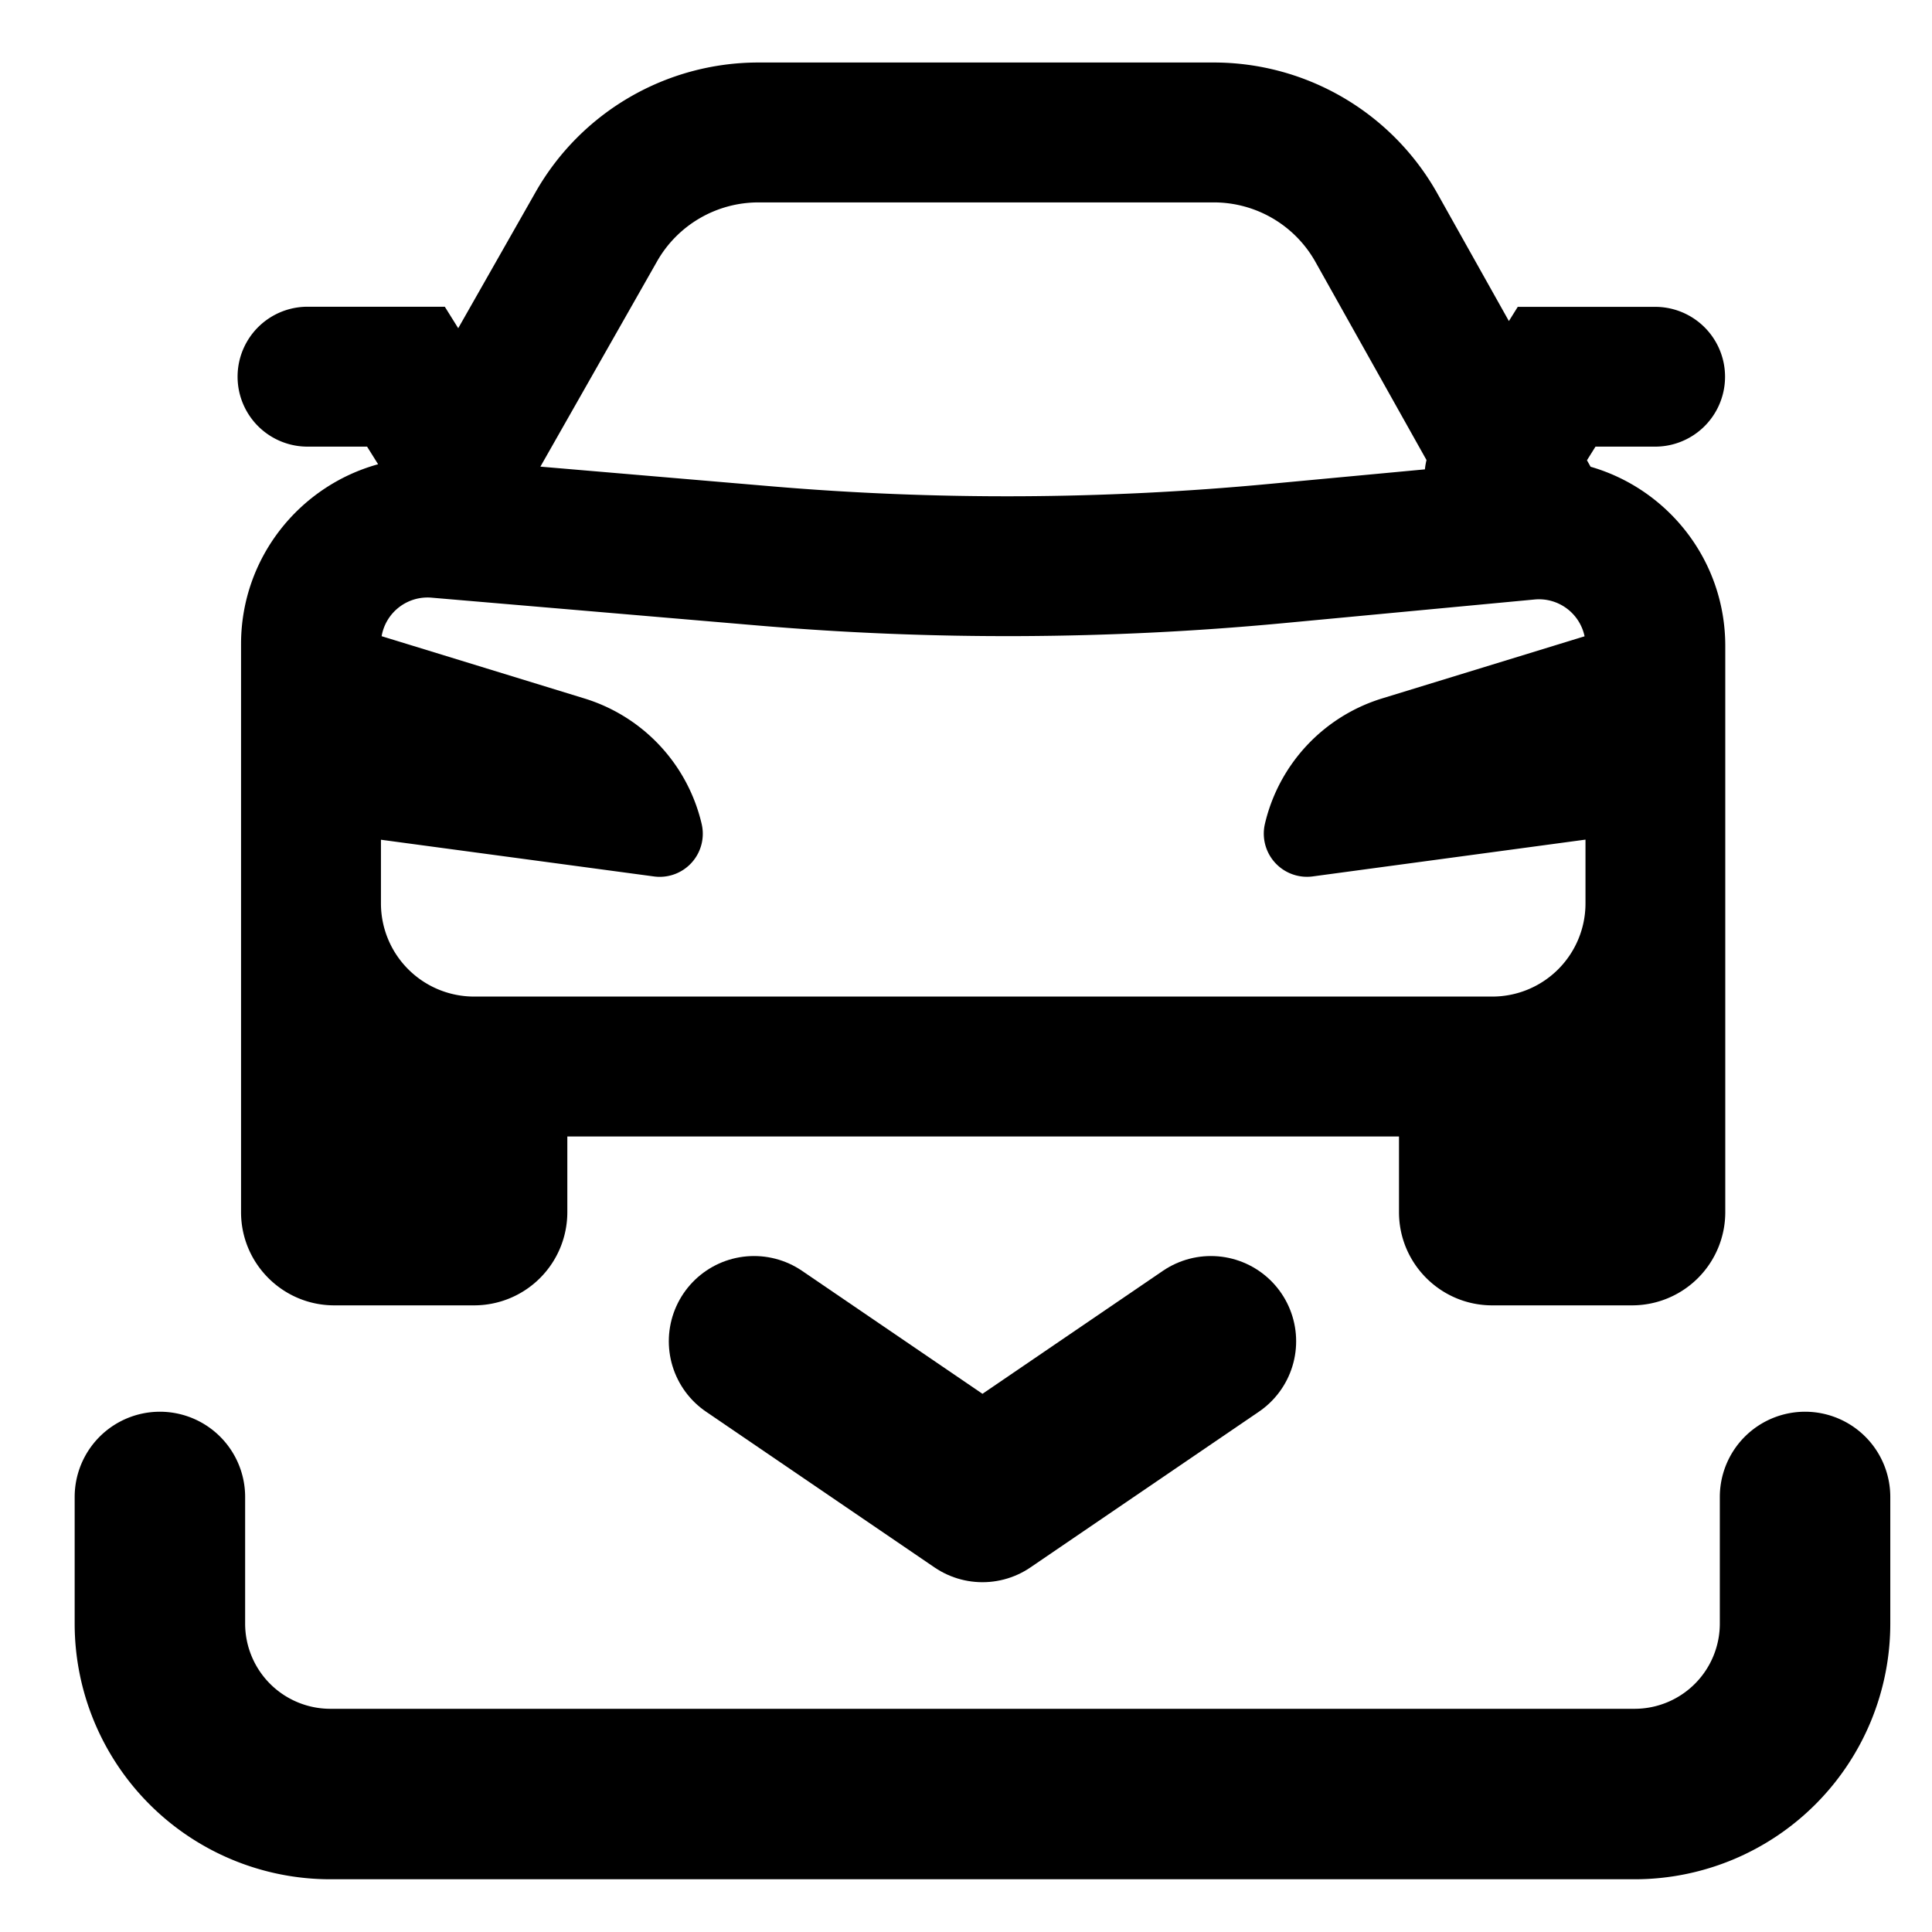 <svg xmlns="http://www.w3.org/2000/svg" fill="none" viewBox="0 0 17 17">
  <g clip-path="url(#clip0_1534_4753)">
    <path fill="#000" fill-rule="evenodd" d="M13.277 2.825l-.629-1.122A2.256 2.256 0 0010.68.55H6.674c-.811 0-1.56.435-1.961 1.14l-.681 1.198-.118-.189H2.706a.615.615 0 000 1.231h.524l.097.155c-.69.19-1.206.822-1.206 1.583v4.998c0 .453.368.82.82.82h1.231a.82.82 0 00.82-.82V10h7.318v.666c0 .453.368.82.82.82h1.231a.82.82 0 00.82-.82V5.684c0-.754-.505-1.381-1.185-1.577l-.032-.057.075-.12h.525a.615.615 0 100-1.23h-1.209l-.078.125zM6.674 1.781c-.369 0-.71.198-.892.518L4.755 4.106l2.02.172c1.462.125 2.933.118 4.395-.02l1.368-.128a.617.617 0 01.014-.082l-.977-1.743a1.025 1.025 0 00-.895-.524H6.674zm7.269 3.818l-1.783.547a1.516 1.516 0 00-1.03 1.104.38.38 0 00.419.462l2.402-.324v.56a.82.82 0 01-.82.821H4.172a.82.82 0 01-.82-.82v-.56l2.402.323a.379.379 0 00.42-.462 1.516 1.516 0 00-1.031-1.104l-1.785-.548a.41.41 0 01.439-.339l2.873.245c1.536.131 3.08.124 4.615-.02l2.218-.209a.41.41 0 01.44.324z" clip-rule="evenodd"/>
    <path stroke="#000" stroke-linecap="round" stroke-width="1.5" d="M1.407 13.172v1.114a1.5 1.5 0 001.5 1.5h11.476a1.5 1.5 0 001.5-1.5v-1.114"/>
    <path stroke="#000" stroke-linecap="round" stroke-linejoin="round" stroke-width="1.5" d="M10.655 11.802l-2.01 1.37-2.01-1.37"/>
  </g>
  <defs>
    <clipPath id="clip0_1534_4753">
      <path fill="#fff" d="M0 0h16v16H0z" transform="translate(.653 .55)"/>
    </clipPath>
  </defs>
</svg>
